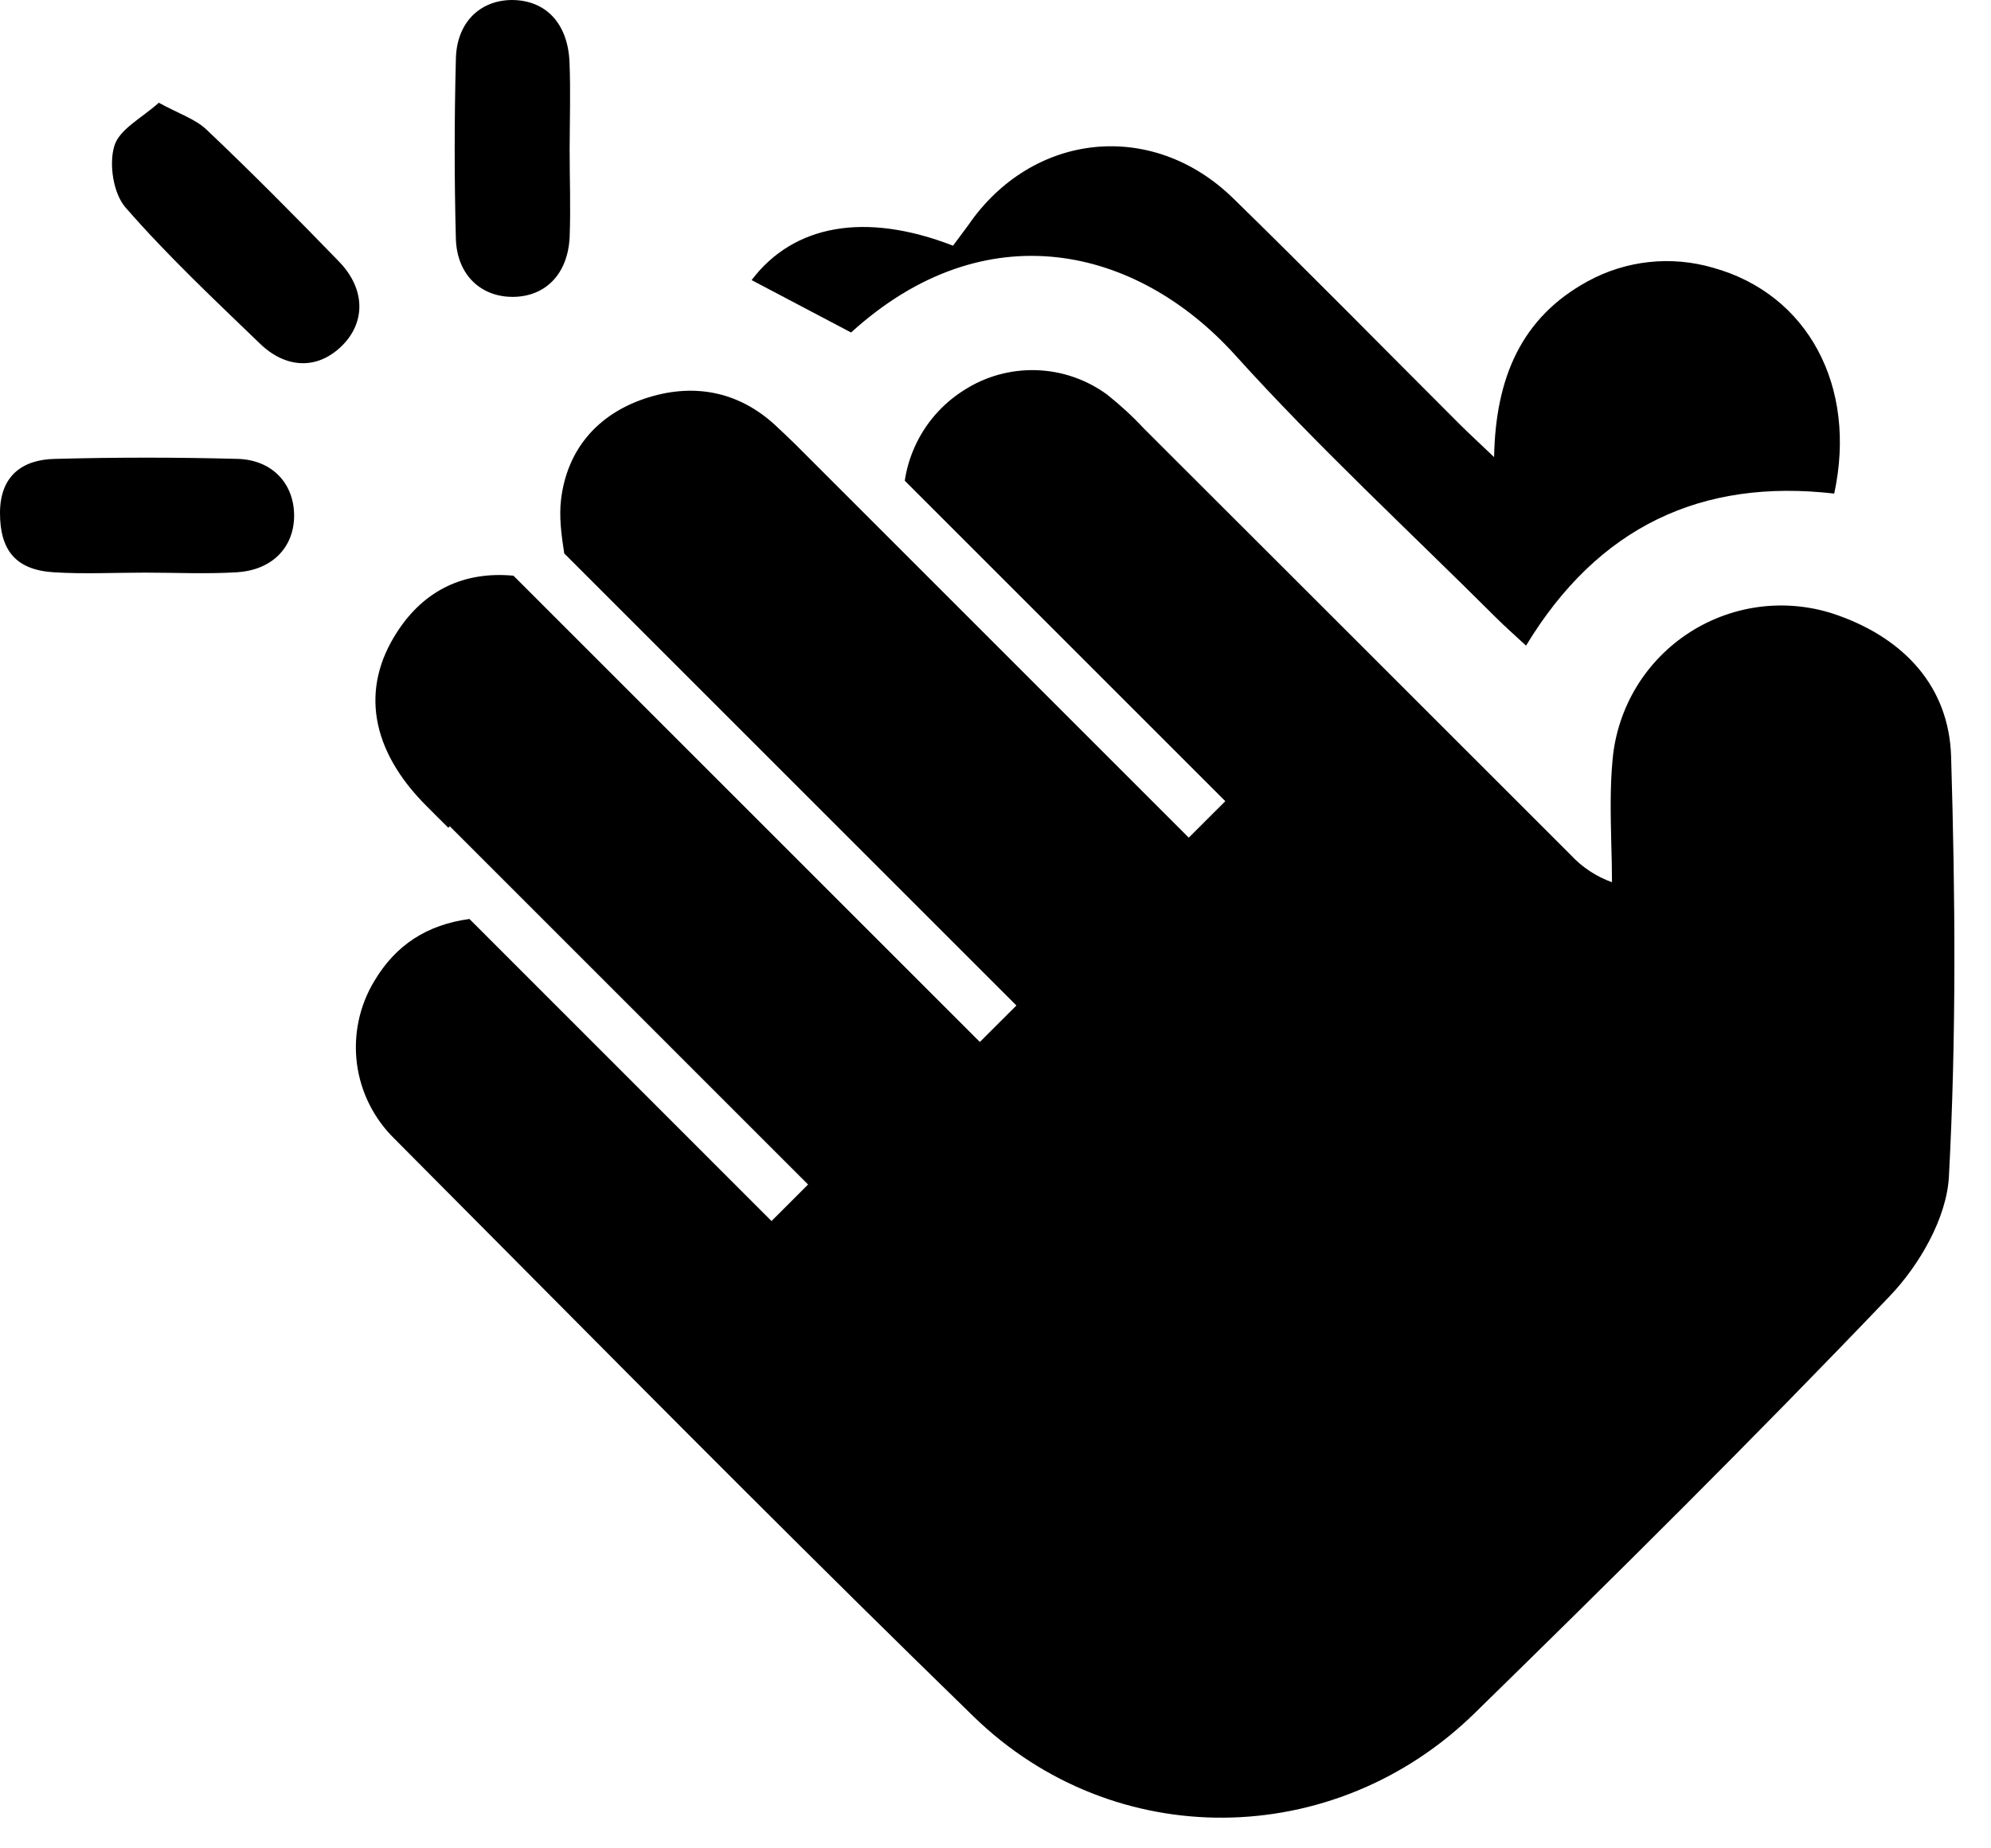 <svg width="28" height="26" viewBox="0 0 28 26" fill="none" xmlns="http://www.w3.org/2000/svg">
<path d="M11.969 4.677L10.57 3.94C11.162 3.158 12.17 2.978 13.403 3.456C13.47 3.363 13.546 3.266 13.618 3.166C14.516 1.859 16.2 1.676 17.34 2.787C18.415 3.836 19.472 4.913 20.537 5.977C20.662 6.101 20.792 6.22 21.012 6.43C21.032 5.315 21.395 4.464 22.332 3.955C22.871 3.661 23.505 3.594 24.094 3.767C25.422 4.136 26.122 5.433 25.795 6.943C23.93 6.728 22.475 7.407 21.461 9.082C21.315 8.945 21.175 8.824 21.044 8.693C19.813 7.465 18.532 6.282 17.369 4.993C15.989 3.467 13.857 2.959 11.969 4.677Z" fill="currentColor"/>
<path d="M8.011 2.104C8.011 2.515 8.027 2.928 8.011 3.337C7.985 3.855 7.673 4.17 7.22 4.176C6.767 4.181 6.426 3.87 6.411 3.358C6.389 2.519 6.389 1.679 6.411 0.838C6.418 0.323 6.743 0.005 7.196 0C7.67 0 7.985 0.323 8.009 0.871C8.026 1.281 8.012 1.693 8.011 2.104Z" fill="currentColor"/>
<path d="M2.038 8.055C1.607 8.055 1.177 8.077 0.753 8.05C0.221 8.016 0 7.739 0 7.217C0 6.695 0.312 6.464 0.774 6.455C1.63 6.432 2.487 6.432 3.344 6.455C3.827 6.47 4.126 6.797 4.136 7.232C4.146 7.687 3.837 8.02 3.329 8.05C2.899 8.076 2.468 8.055 2.038 8.055Z" fill="currentColor"/>
<path d="M2.233 1.445C2.517 1.601 2.748 1.674 2.906 1.825C3.544 2.43 4.16 3.052 4.77 3.682C5.145 4.071 5.142 4.543 4.8 4.873C4.458 5.203 4.017 5.186 3.651 4.829C3.006 4.207 2.35 3.591 1.764 2.917C1.593 2.72 1.531 2.309 1.607 2.056C1.675 1.818 1.999 1.658 2.233 1.445Z" fill="currentColor"/>
<path fill-rule="evenodd" clip-rule="evenodd" d="M11.183 6.248C11.092 6.16 11.002 6.073 10.91 5.988C10.379 5.493 9.73 5.382 9.061 5.609C8.393 5.836 7.976 6.332 7.891 7.02C7.86 7.268 7.895 7.526 7.935 7.785L14.294 14.144L13.78 14.657L7.221 8.098C6.527 8.034 5.968 8.3 5.588 8.885C5.065 9.684 5.209 10.552 6.004 11.344C6.104 11.444 6.204 11.545 6.305 11.644L6.326 11.623L11.364 16.662L10.85 17.176L6.602 12.927C6.006 13.008 5.567 13.291 5.266 13.797C5.054 14.145 4.968 14.555 5.019 14.959C5.071 15.363 5.259 15.738 5.551 16.022C6.096 16.57 6.64 17.118 7.184 17.666L7.184 17.666C9.342 19.84 11.499 22.013 13.694 24.148C15.67 26.069 18.762 26.031 20.736 24.101C22.71 22.171 24.67 20.228 26.576 18.232C26.995 17.794 27.377 17.131 27.408 16.551C27.513 14.587 27.498 12.612 27.439 10.643C27.41 9.662 26.784 8.994 25.865 8.662C25.522 8.536 25.155 8.492 24.792 8.531C24.429 8.571 24.08 8.693 23.772 8.889C23.464 9.085 23.205 9.349 23.015 9.661C22.826 9.973 22.71 10.325 22.678 10.688C22.641 11.077 22.651 11.471 22.66 11.867V11.867V11.867C22.665 12.048 22.67 12.229 22.67 12.41C22.45 12.331 22.252 12.201 22.093 12.03C20.092 10.028 18.089 8.027 16.085 6.026C15.925 5.854 15.752 5.695 15.569 5.55C15.278 5.337 14.929 5.217 14.568 5.207C14.208 5.197 13.853 5.296 13.55 5.493C13.246 5.686 13.005 5.965 12.86 6.295C12.793 6.445 12.748 6.602 12.724 6.762L17.232 11.27L16.718 11.783L11.183 6.248Z" fill="currentColor"/>
</svg>
